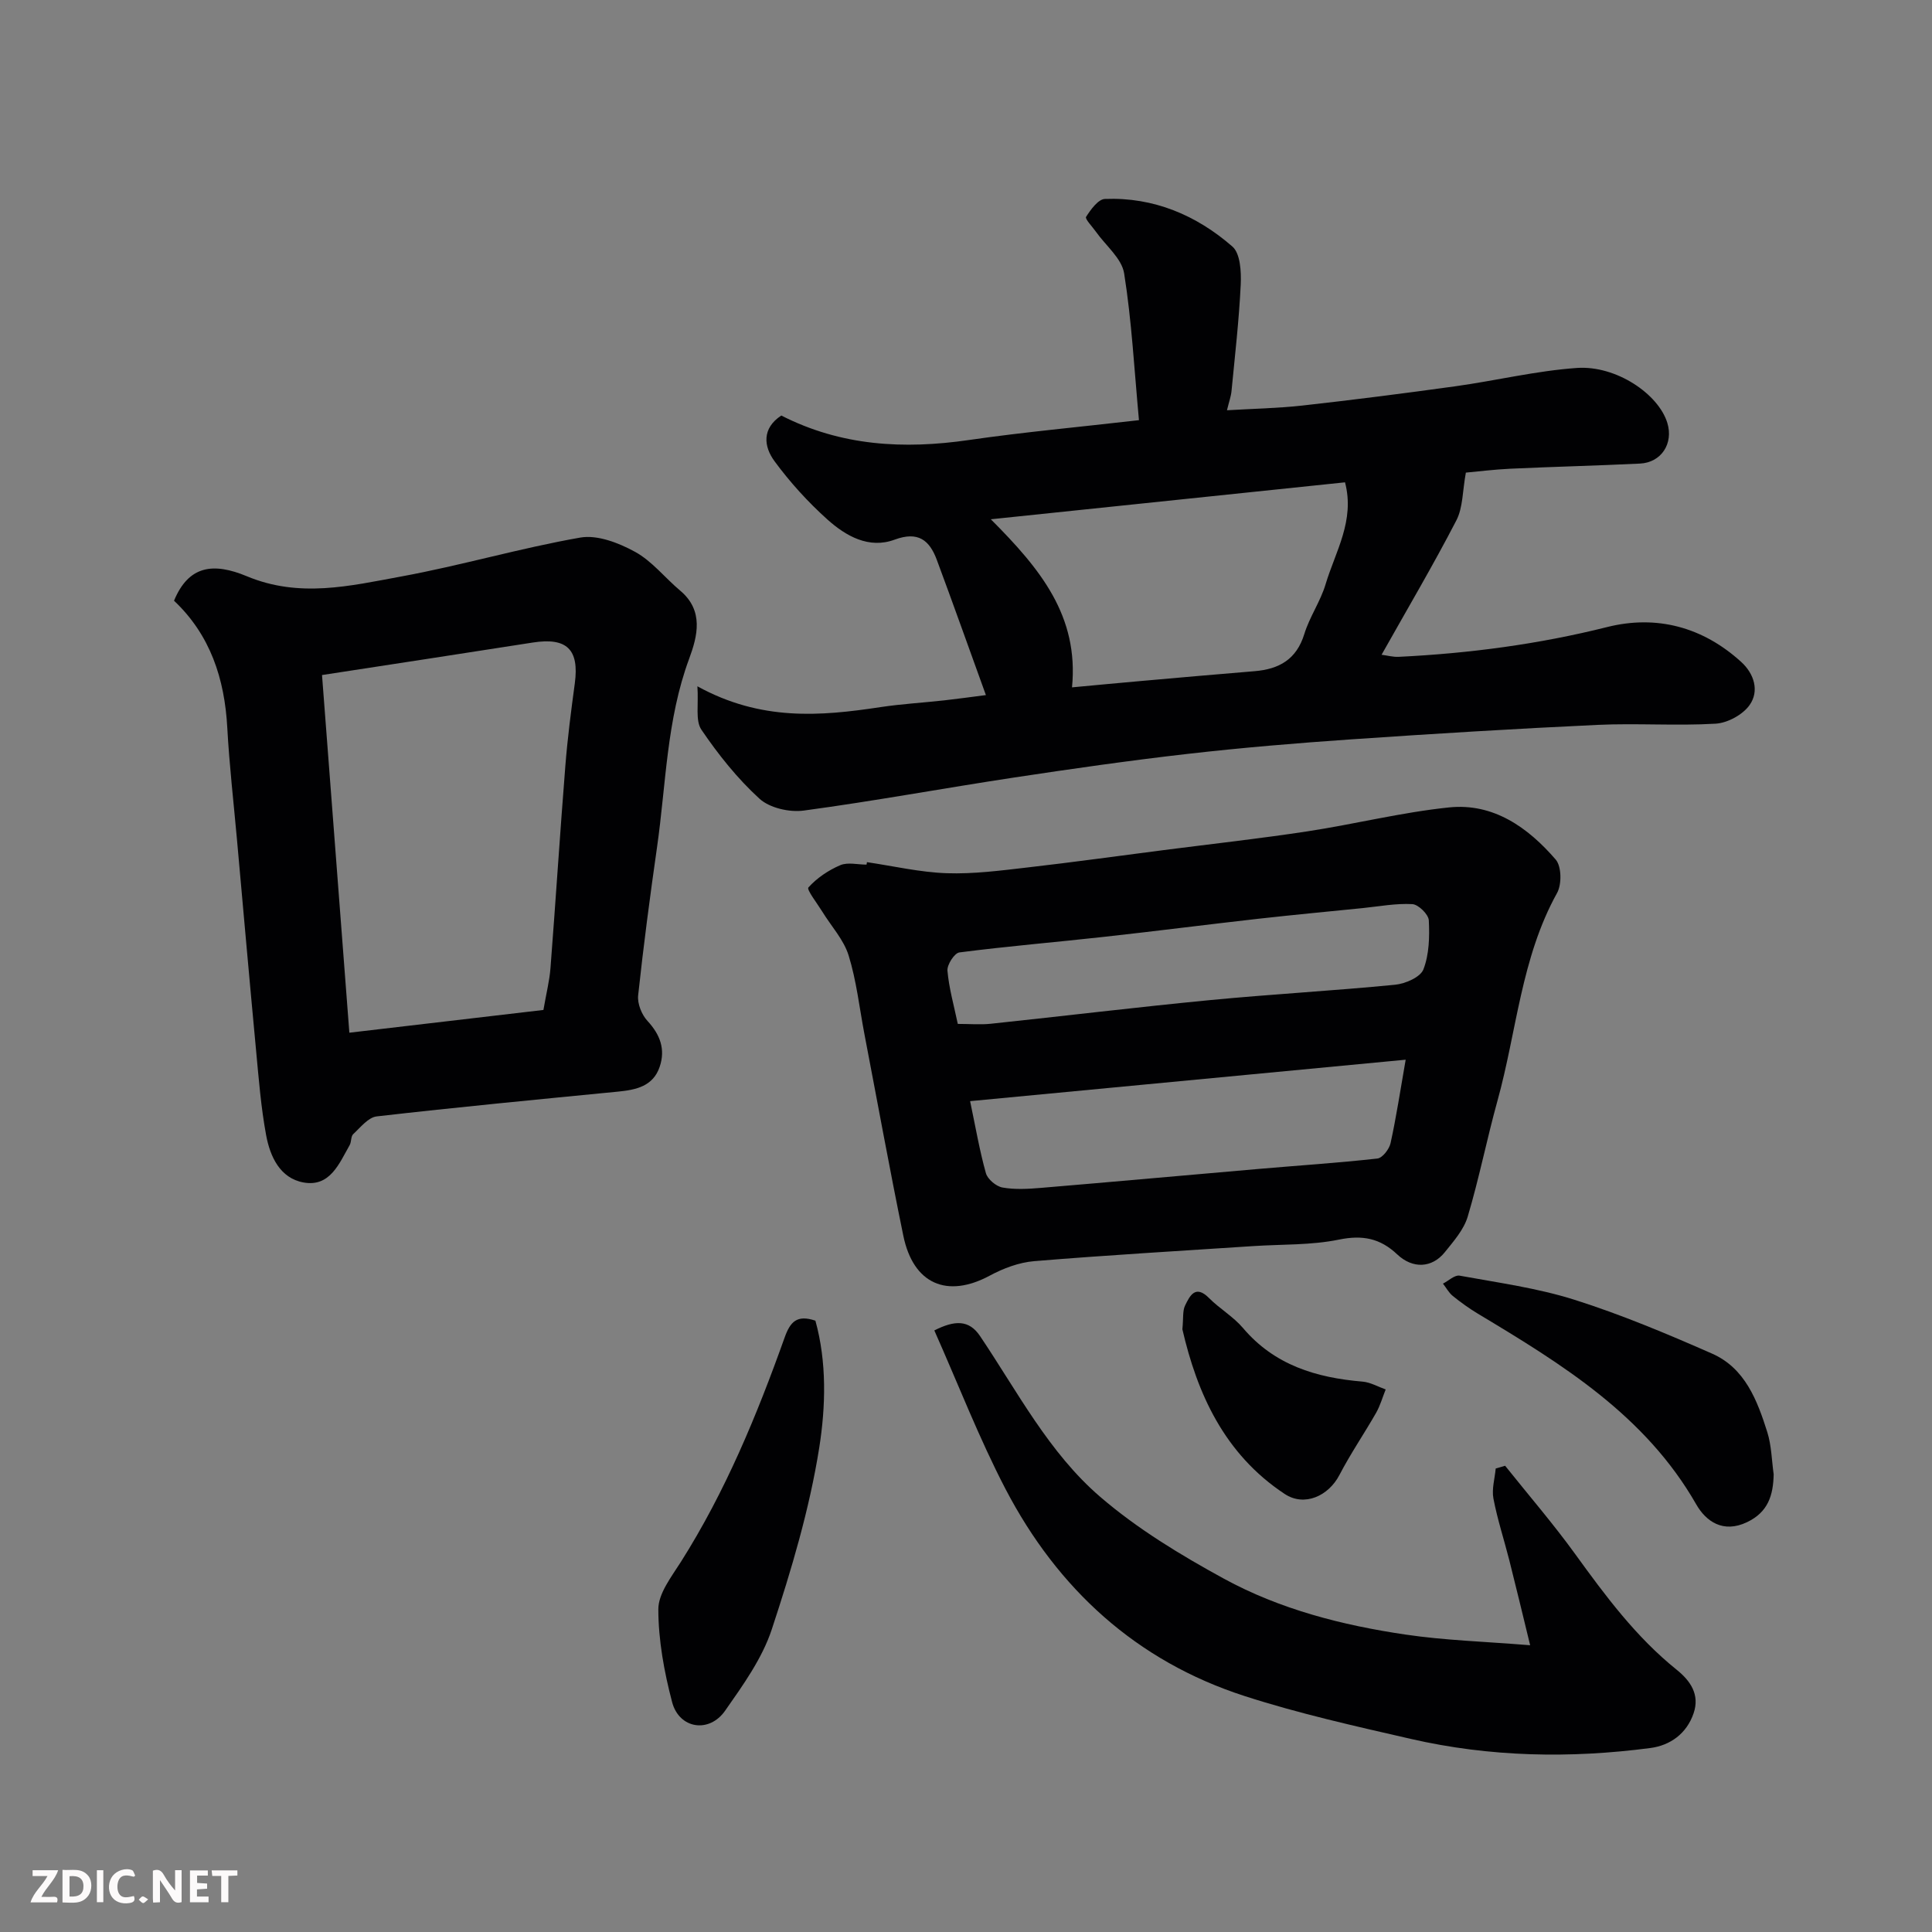 <svg enable-background="new 0 0 400 400" viewBox="0 0 400 400" xmlns="http://www.w3.org/2000/svg"><rect x="0" y="0" width="400" height="400" fill="#808080" stroke="none"/><path d="m204.12 143.91c-3.5-9.66-6.76-18.85-10.16-27.99-1.52-4.09-3.87-5.99-8.74-4.19-5.32 1.97-10.09-.75-13.91-4.17-4.03-3.62-7.75-7.71-10.96-12.08-2.24-3.05-2.64-6.79 1.41-9.45 12.39 6.33 25.38 7.03 38.85 5.07 11.31-1.64 22.7-2.67 35.2-4.11-.98-10.53-1.5-20.55-3.07-30.4-.5-3.1-3.82-5.75-5.84-8.61-.74-1.05-2.31-2.66-2.04-3.08.96-1.51 2.51-3.66 3.9-3.71 10.09-.4 18.95 3.36 26.4 9.86 1.64 1.43 1.84 5.2 1.72 7.84-.35 7.38-1.2 14.73-1.91 22.09-.11 1.11-.51 2.19-.94 3.96 5.34-.32 10.52-.41 15.65-.98 10.58-1.18 21.14-2.53 31.67-3.99 8.4-1.17 16.71-3.2 25.14-3.79 8.12-.56 16.88 5.4 18.71 11.37 1.31 4.27-1.24 8.22-5.67 8.43-8.93.43-17.87.65-26.8 1.06-3.41.16-6.8.59-9.24.81-.7 3.8-.59 7.24-1.97 9.9-4.79 9.26-10.11 18.26-15.48 27.81 1.19.15 2.37.49 3.54.43 14.58-.71 28.95-2.6 43.18-6.17 10.23-2.56 19.78-.01 27.73 7.22 2.69 2.44 3.79 6.01 1.76 8.91-1.4 2.01-4.56 3.73-7.04 3.88-8.14.48-16.33-.13-24.48.25-16.98.79-33.95 1.83-50.9 2.99-11.32.78-22.63 1.72-33.9 3.01-12.03 1.37-24.02 3.09-35.98 4.9-14.53 2.2-28.99 4.88-43.54 6.84-2.96.4-7.06-.53-9.17-2.46-4.57-4.17-8.53-9.14-12.02-14.28-1.29-1.9-.56-5.18-.83-8.99 13.15 7.24 25.47 6.2 37.91 4.31 4.38-.66 8.82-.91 13.22-1.4 2.72-.31 5.43-.68 8.6-1.09zm1.02-36.4c10.29 10.31 18.24 20.03 16.81 34.8 5.15-.48 9.68-.91 14.21-1.31 7.86-.7 15.73-1.39 23.6-2.04 5.05-.42 8.66-2.42 10.28-7.68 1.09-3.56 3.35-6.76 4.41-10.32 2.02-6.75 6.11-13.17 4.02-21.1-24.12 2.51-48.09 5.02-73.33 7.65z" fill="#010103"/><path d="m179.49 178.5c5.5.81 10.99 2.1 16.52 2.29 5.55.19 11.16-.55 16.71-1.19 9.43-1.08 18.82-2.39 28.23-3.6 9.9-1.27 19.82-2.37 29.68-3.87 9.81-1.49 19.51-3.94 29.36-4.96 9.21-.96 16.36 4.15 22.1 10.79 1.22 1.41 1.28 5.14.28 6.93-7.45 13.43-8.35 28.67-12.34 43.03-2.2 7.95-3.8 16.08-6.16 23.98-.8 2.69-2.91 5.08-4.74 7.36-2.64 3.28-6.63 3.49-9.85.45-3.54-3.35-7.19-4.06-12.08-3.06-5.76 1.18-11.81.95-17.73 1.34-15.12 1-30.26 1.87-45.36 3.12-3.13.26-6.38 1.48-9.18 2.99-8.82 4.75-15.85 1.78-17.91-8.27-2.85-13.87-5.38-27.82-8.05-41.73-1.04-5.44-1.64-11.02-3.27-16.28-1.01-3.27-3.6-6.05-5.45-9.07-1.06-1.72-3.28-4.57-2.88-5.01 1.76-1.96 4.14-3.56 6.59-4.61 1.55-.66 3.61-.12 5.44-.12.05-.17.07-.34.09-.51zm111.54 40.9c-30.28 2.88-60.1 5.71-90.18 8.58 1.14 5.42 1.96 10.24 3.27 14.91.35 1.25 2.11 2.73 3.42 2.97 2.58.46 5.31.3 7.96.08 15.05-1.26 30.09-2.63 45.14-3.93 8.18-.71 16.38-1.24 24.54-2.15 1.04-.12 2.44-1.93 2.72-3.18 1.18-5.37 2-10.81 3.13-17.28zm-92.73-7.41c2.52 0 4.69.19 6.81-.03 15.14-1.6 30.26-3.44 45.42-4.9 12.75-1.23 25.56-1.93 38.31-3.18 2.12-.21 5.23-1.56 5.86-3.17 1.2-3.09 1.29-6.77 1.12-10.16-.06-1.23-2.15-3.29-3.41-3.36-3.4-.19-6.84.47-10.27.82-7.18.72-14.36 1.4-21.53 2.2-10.73 1.21-21.44 2.59-32.17 3.77-9.94 1.1-19.9 1.93-29.81 3.21-1.02.13-2.58 2.55-2.47 3.79.32 3.65 1.35 7.23 2.14 11.01z" fill="#010103"/><path d="m36.03 124.37c3.04-7.35 8.17-7.94 15.09-5.06 10.89 4.54 21.36 1.99 31.87.06 12.46-2.28 24.68-5.89 37.15-8.07 3.54-.62 7.97 1.1 11.34 2.95 3.52 1.93 6.19 5.38 9.34 8.03 4.96 4.16 3.58 9.45 1.86 14.11-4.68 12.64-4.78 25.97-6.65 39.03-1.46 10.2-2.81 20.43-3.91 30.67-.18 1.71.74 4 1.94 5.29 2.62 2.83 3.74 5.86 2.53 9.46-1.36 4.07-4.9 4.8-8.65 5.17-16.66 1.63-33.32 3.22-49.95 5.13-1.75.2-3.36 2.28-4.86 3.67-.51.47-.35 1.6-.74 2.28-2.18 3.83-4.07 8.71-9.54 7.73-4.88-.88-6.93-5.37-7.75-9.79-1.07-5.77-1.53-11.67-2.08-17.53-1.37-14.56-2.65-29.13-3.96-43.7-.69-7.7-1.58-15.38-2-23.09-.55-10.18-3.51-19.24-11.03-26.34zm30.64 15.39c1.89 24.68 3.77 49.39 5.66 74.05 13.8-1.62 27.2-3.19 40.18-4.71.6-3.49 1.26-6.05 1.46-8.65 1.08-13.96 1.97-27.93 3.08-41.89.45-5.71 1.19-11.41 1.96-17.09.94-7.02-1.65-9.54-8.7-8.44-14.22 2.23-28.44 4.39-43.64 6.73z" fill="#010103"/><path d="m193.44 275.45c4.2-2.12 7.17-2.26 9.47 1.17 7.75 11.51 14.26 24.16 24.87 33.28 7.7 6.63 16.64 12.04 25.6 16.94 11.64 6.36 24.52 9.65 37.61 11.58 8.09 1.2 16.32 1.44 25.81 2.21-1.64-6.73-2.94-12.18-4.32-17.62-1.08-4.25-2.46-8.44-3.28-12.74-.38-1.97.28-4.15.47-6.23l1.95-.57c4.86 6.09 9.96 12 14.52 18.3 6.26 8.65 12.58 17.16 20.98 23.92 2.83 2.27 4.86 5.14 3.52 9.03-1.44 4.22-4.84 6.65-8.96 7.19-16.61 2.18-33.22 1.87-49.59-1.89-11.55-2.65-23.17-5.24-34.43-8.88-22.4-7.24-38.68-22.17-49.47-42.84-5.47-10.5-9.76-21.63-14.75-32.85z" fill="#010103"/><path d="m168.82 273.43c2.38 8.58 2.14 17.77.79 26.33-2.02 12.74-5.77 25.29-9.82 37.58-1.99 6.03-5.95 11.54-9.66 16.84-3.31 4.74-9.53 3.76-10.98-1.79-1.64-6.24-2.84-12.78-2.85-19.19-.01-3.29 2.73-6.76 4.69-9.86 9.2-14.54 15.71-30.31 21.46-46.42 1.17-3.28 2.55-4.77 6.37-3.49z" fill="#010103"/><path d="m367.22 305.24c-.09 4.35-1.15 7.83-5.52 9.91-4.95 2.36-8.5-.17-10.51-3.68-10.55-18.46-27.79-29.03-45.22-39.49-1.81-1.09-3.55-2.34-5.19-3.67-.82-.67-1.36-1.69-2.03-2.55 1.15-.58 2.42-1.83 3.44-1.65 7.98 1.46 16.11 2.56 23.81 5 9.69 3.07 19.14 7.04 28.46 11.14 6.84 3.01 9.37 9.7 11.45 16.29.86 2.76.9 5.79 1.31 8.7z" fill="#010103"/><path d="m244.8 275.21c.23-2.33.02-3.81.56-4.92.99-2.03 2.14-4.38 4.96-1.54 2.19 2.21 5.01 3.83 7.01 6.18 6.53 7.72 15.19 10.31 24.78 11.12 1.63.14 3.19 1.06 4.78 1.62-.65 1.62-1.13 3.34-1.98 4.84-2.47 4.32-5.3 8.45-7.59 12.86-2.28 4.39-7.27 6.62-11.32 3.95-12.57-8.29-18.16-20.92-21.2-34.11z" fill="#010103"/><g fill="#fcfafa"><path d="m37.59 393.81c-.92.31-1.52.05-2-.78-.7-1.2-1.52-2.34-2.47-3.78v4.59c-.55.03-.95.05-1.41.07-.03-.37-.06-.64-.06-.91 0-1.91 0-3.81 0-5.7 1.13-.41 1.77-.03 2.29.91.62 1.11 1.38 2.14 2.31 3.19v-4.2h1.35v6.61z"/><path d="m12.94 393.88v-6.75c1.9.19 3.93-.54 5.37 1.29.8 1.01.78 2.88.03 3.97-1.37 1.97-3.4 1.51-5.4 1.49m1.45-1.22c2.04.12 2.92-.58 2.89-2.21-.03-1.51-.98-2.19-2.89-2z"/><path d="m11.81 393.87h-5.49c.68-2.18 2.47-3.48 3.51-5.45h-3.08v-1.21h5.29c-.71 2.13-2.44 3.48-3.47 5.51.86 0 1.63.04 2.39-.01.79-.05 1.14.21.85 1.16"/><path d="m39.33 393.86v-6.61h3.7v1.07h-2.22v1.52c.68.04 1.34.09 2.07.13v1.07c-.72.05-1.38.09-2.1.14v1.48h2.4v1.19h-3.84z"/><path d="m27.71 388.56c-1.15-.3-2.46-.61-3.1.64-.37.73-.41 1.93-.06 2.67.63 1.35 1.99.93 3.17.68.35.94-.01 1.32-.93 1.46-1.62.25-3.05-.27-3.76-1.48-.73-1.24-.6-3.03.31-4.17.88-1.11 2.71-1.7 4-1.16.32.13.44.74.65 1.12-.1.08-.19.16-.28.24"/><path d="m49.15 387.24v1.07c-.59.02-1.17.05-1.87.08v5.44h-1.48v-5.44h-1.85c-.05-.4-.08-.73-.13-1.15z"/><path d="m20.06 387.21h1.33v6.62h-1.33z"/><path d="m30.68 393.25c-.49.38-.8.79-1.05.76-.32-.05-.6-.45-.9-.7.26-.24.51-.64.8-.67.29-.04.62.3 1.15.61"/></g></svg>